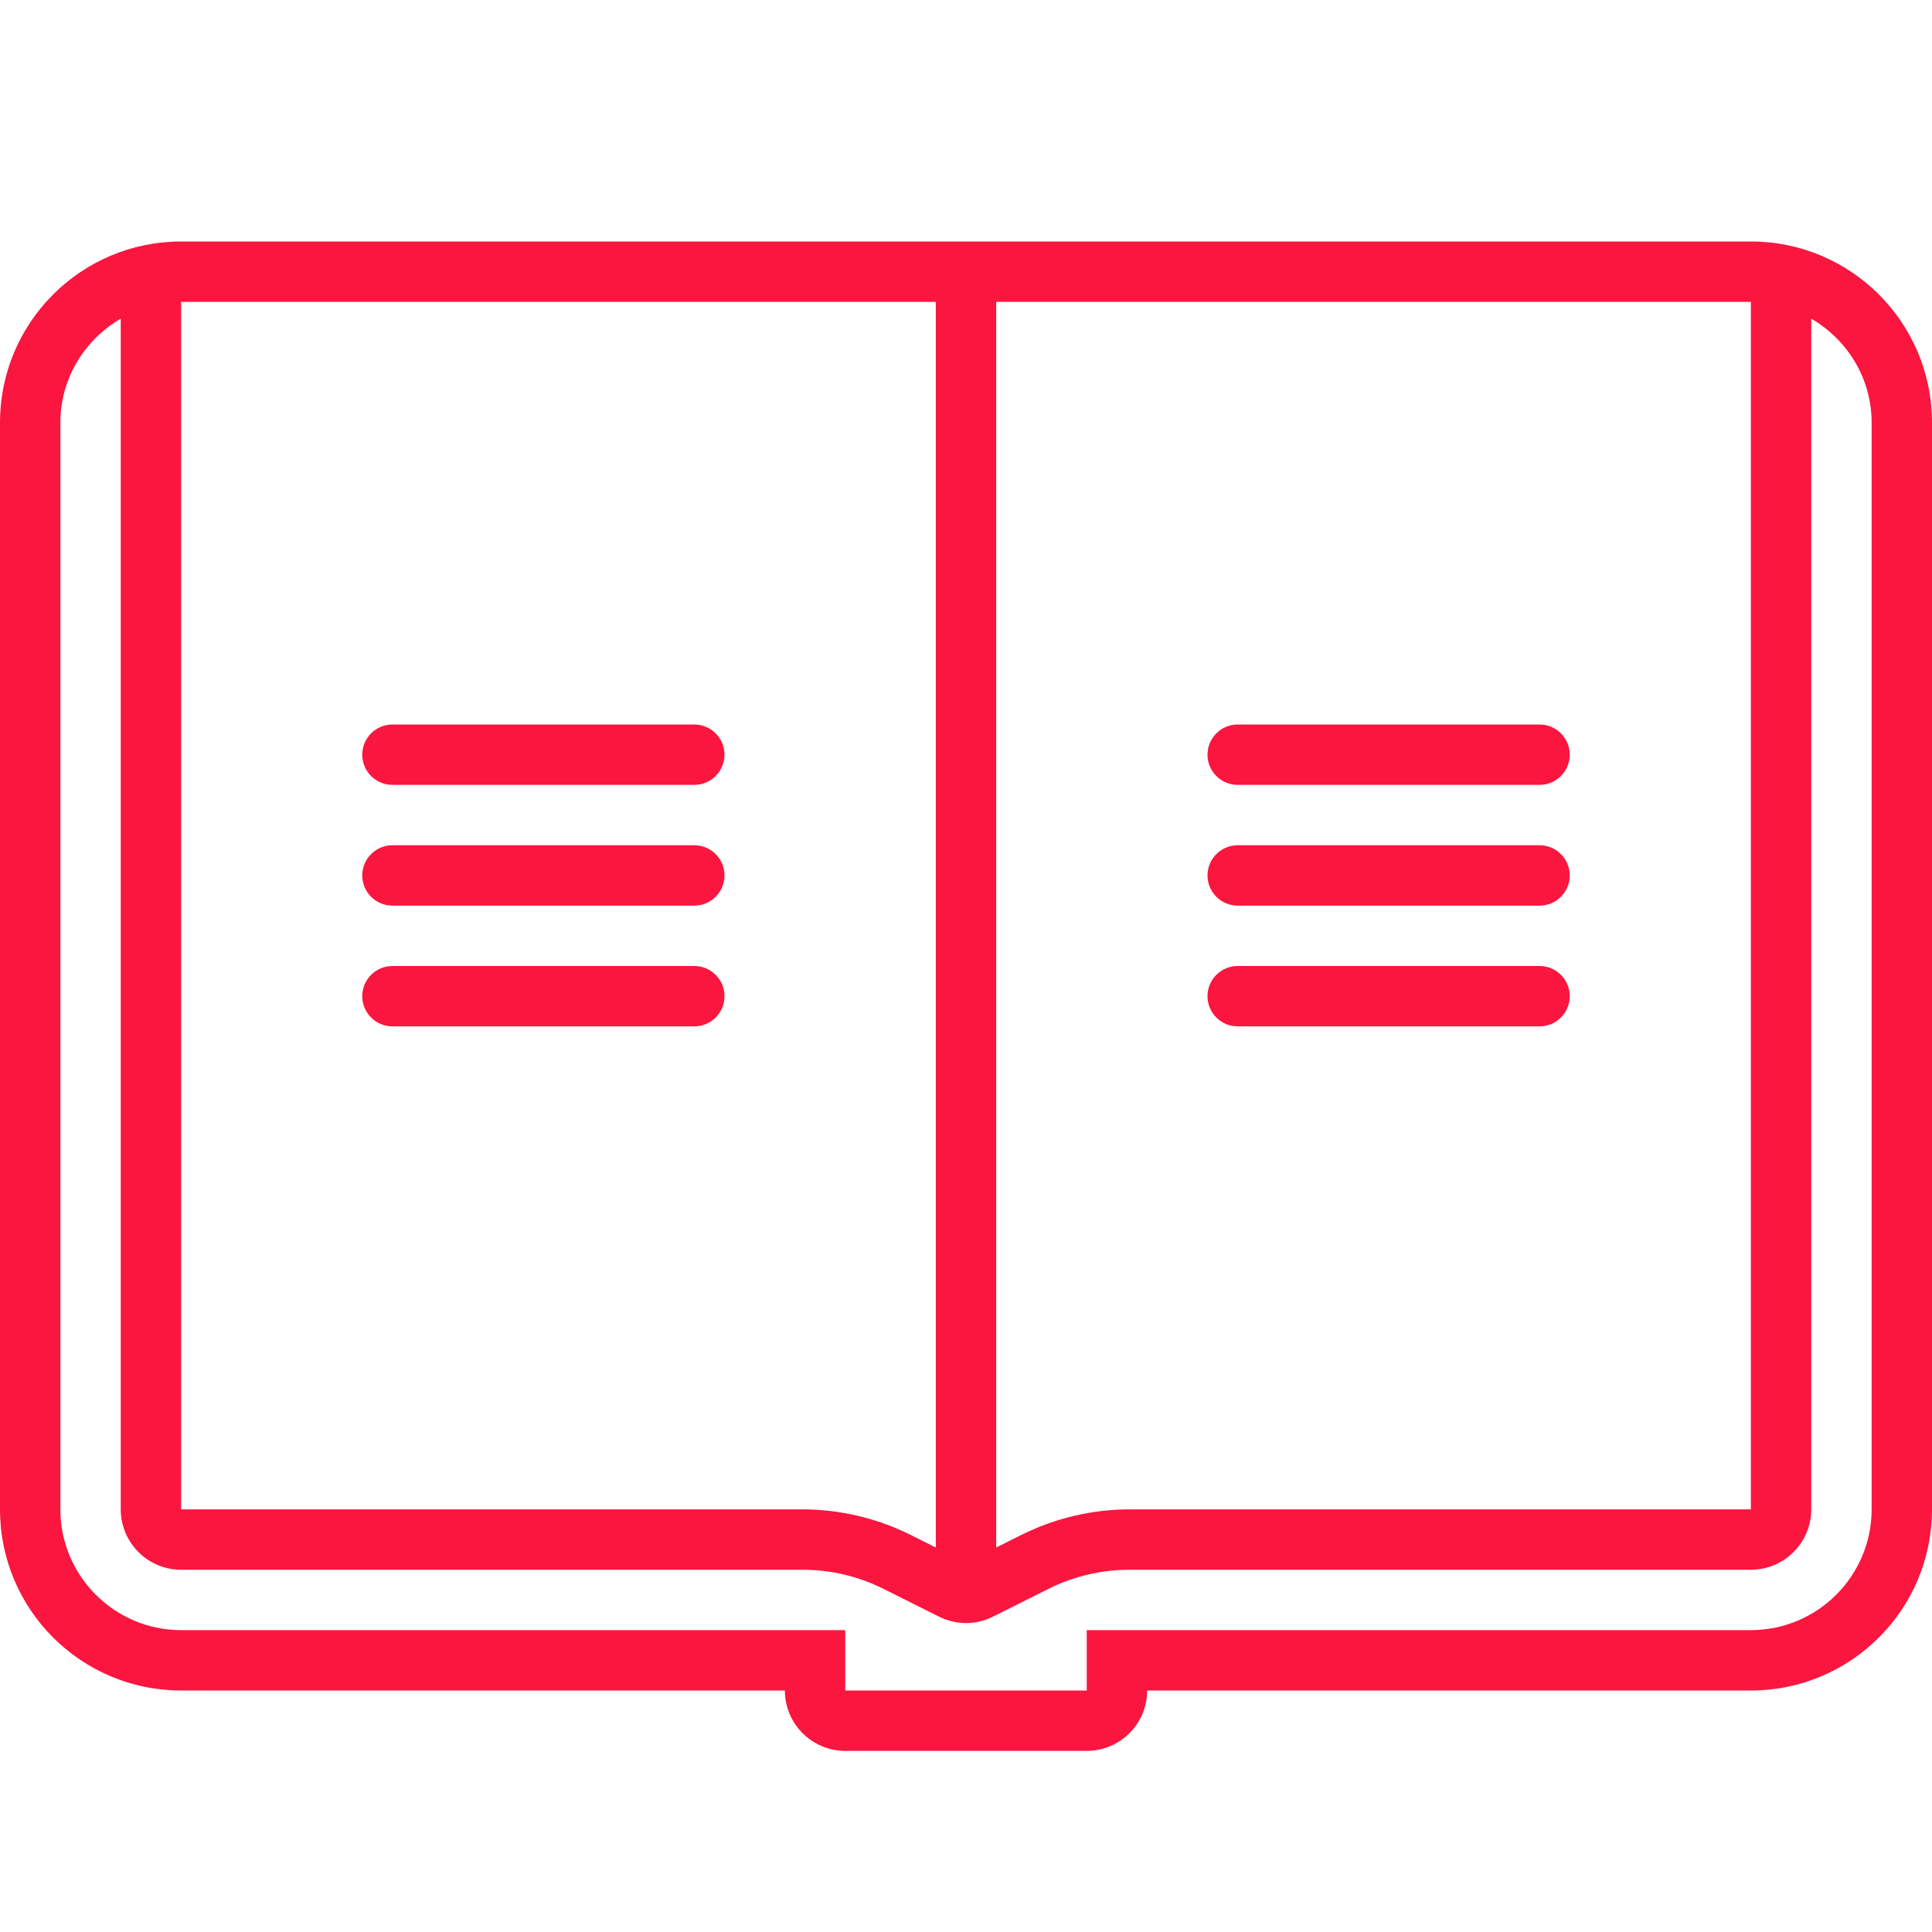 <?xml version="1.0" encoding="UTF-8"?>
<svg xmlns="http://www.w3.org/2000/svg" xmlns:xlink="http://www.w3.org/1999/xlink" version="1.1" viewBox="0 0 32 32">
    <path d="M29,4H3C1.343,4,0,5.343,0,7v18c0,1.657,1.343,3,3,3h10c0,0.552,0.448,1,1,1h4c0.552,0,1-0.448,1-1h10  c1.657,0,3-1.343,3-3V7C32,5.343,30.657,4,29,4z M29,5v20H18.708c-0.618,0-1.236,0.146-1.789,0.422l-0.419,0.21V5H29z M15.5,5  v20.632l-0.419-0.21C14.528,25.146,13.91,25,13.292,25H3V5H15.5z M31,25c0,1.103-0.897,2-2,2H18v1h-4v-1H3c-1.103,0-2-0.897-2-2V7  c0-0.737,0.405-1.375,1-1.722V25c0,0.552,0.448,1,1,1h10.292c0.466,0,0.925,0.108,1.342,0.317l0.919,0.46  c0.141,0.07,0.294,0.106,0.447,0.106c0.153,0,0.306-0.035,0.447-0.106l0.919-0.46C17.783,26.108,18.242,26,18.708,26H29  c0.552,0,1-0.448,1-1V5.278C30.595,5.625,31,6.263,31,7V25z M6,12.5C6,12.224,6.224,12,6.5,12h5c0.276,0,0.5,0.224,0.5,0.5  S11.776,13,11.5,13h-5C6.224,13,6,12.776,6,12.5z M6,14.5C6,14.224,6.224,14,6.5,14h5c0.276,0,0.5,0.224,0.5,0.5S11.776,15,11.5,15  h-5C6.224,15,6,14.776,6,14.5z M6,16.5C6,16.224,6.224,16,6.5,16h5c0.276,0,0.5,0.224,0.5,0.5S11.776,17,11.5,17h-5  C6.224,17,6,16.776,6,16.5z M20,12.5c0-0.276,0.224-0.5,0.5-0.5h5c0.276,0,0.5,0.224,0.5,0.5S25.776,13,25.5,13h-5  C20.224,13,20,12.776,20,12.5z M20,14.5c0-0.276,0.224-0.5,0.5-0.5h5c0.276,0,0.5,0.224,0.5,0.5S25.776,15,25.5,15h-5  C20.224,15,20,14.776,20,14.5z M20,16.5c0-0.276,0.224-0.5,0.5-0.5h5c0.276,0,0.5,0.224,0.5,0.5S25.776,17,25.5,17h-5  C20.224,17,20,16.776,20,16.5z" fill="#fa163f"></path>
</svg>
